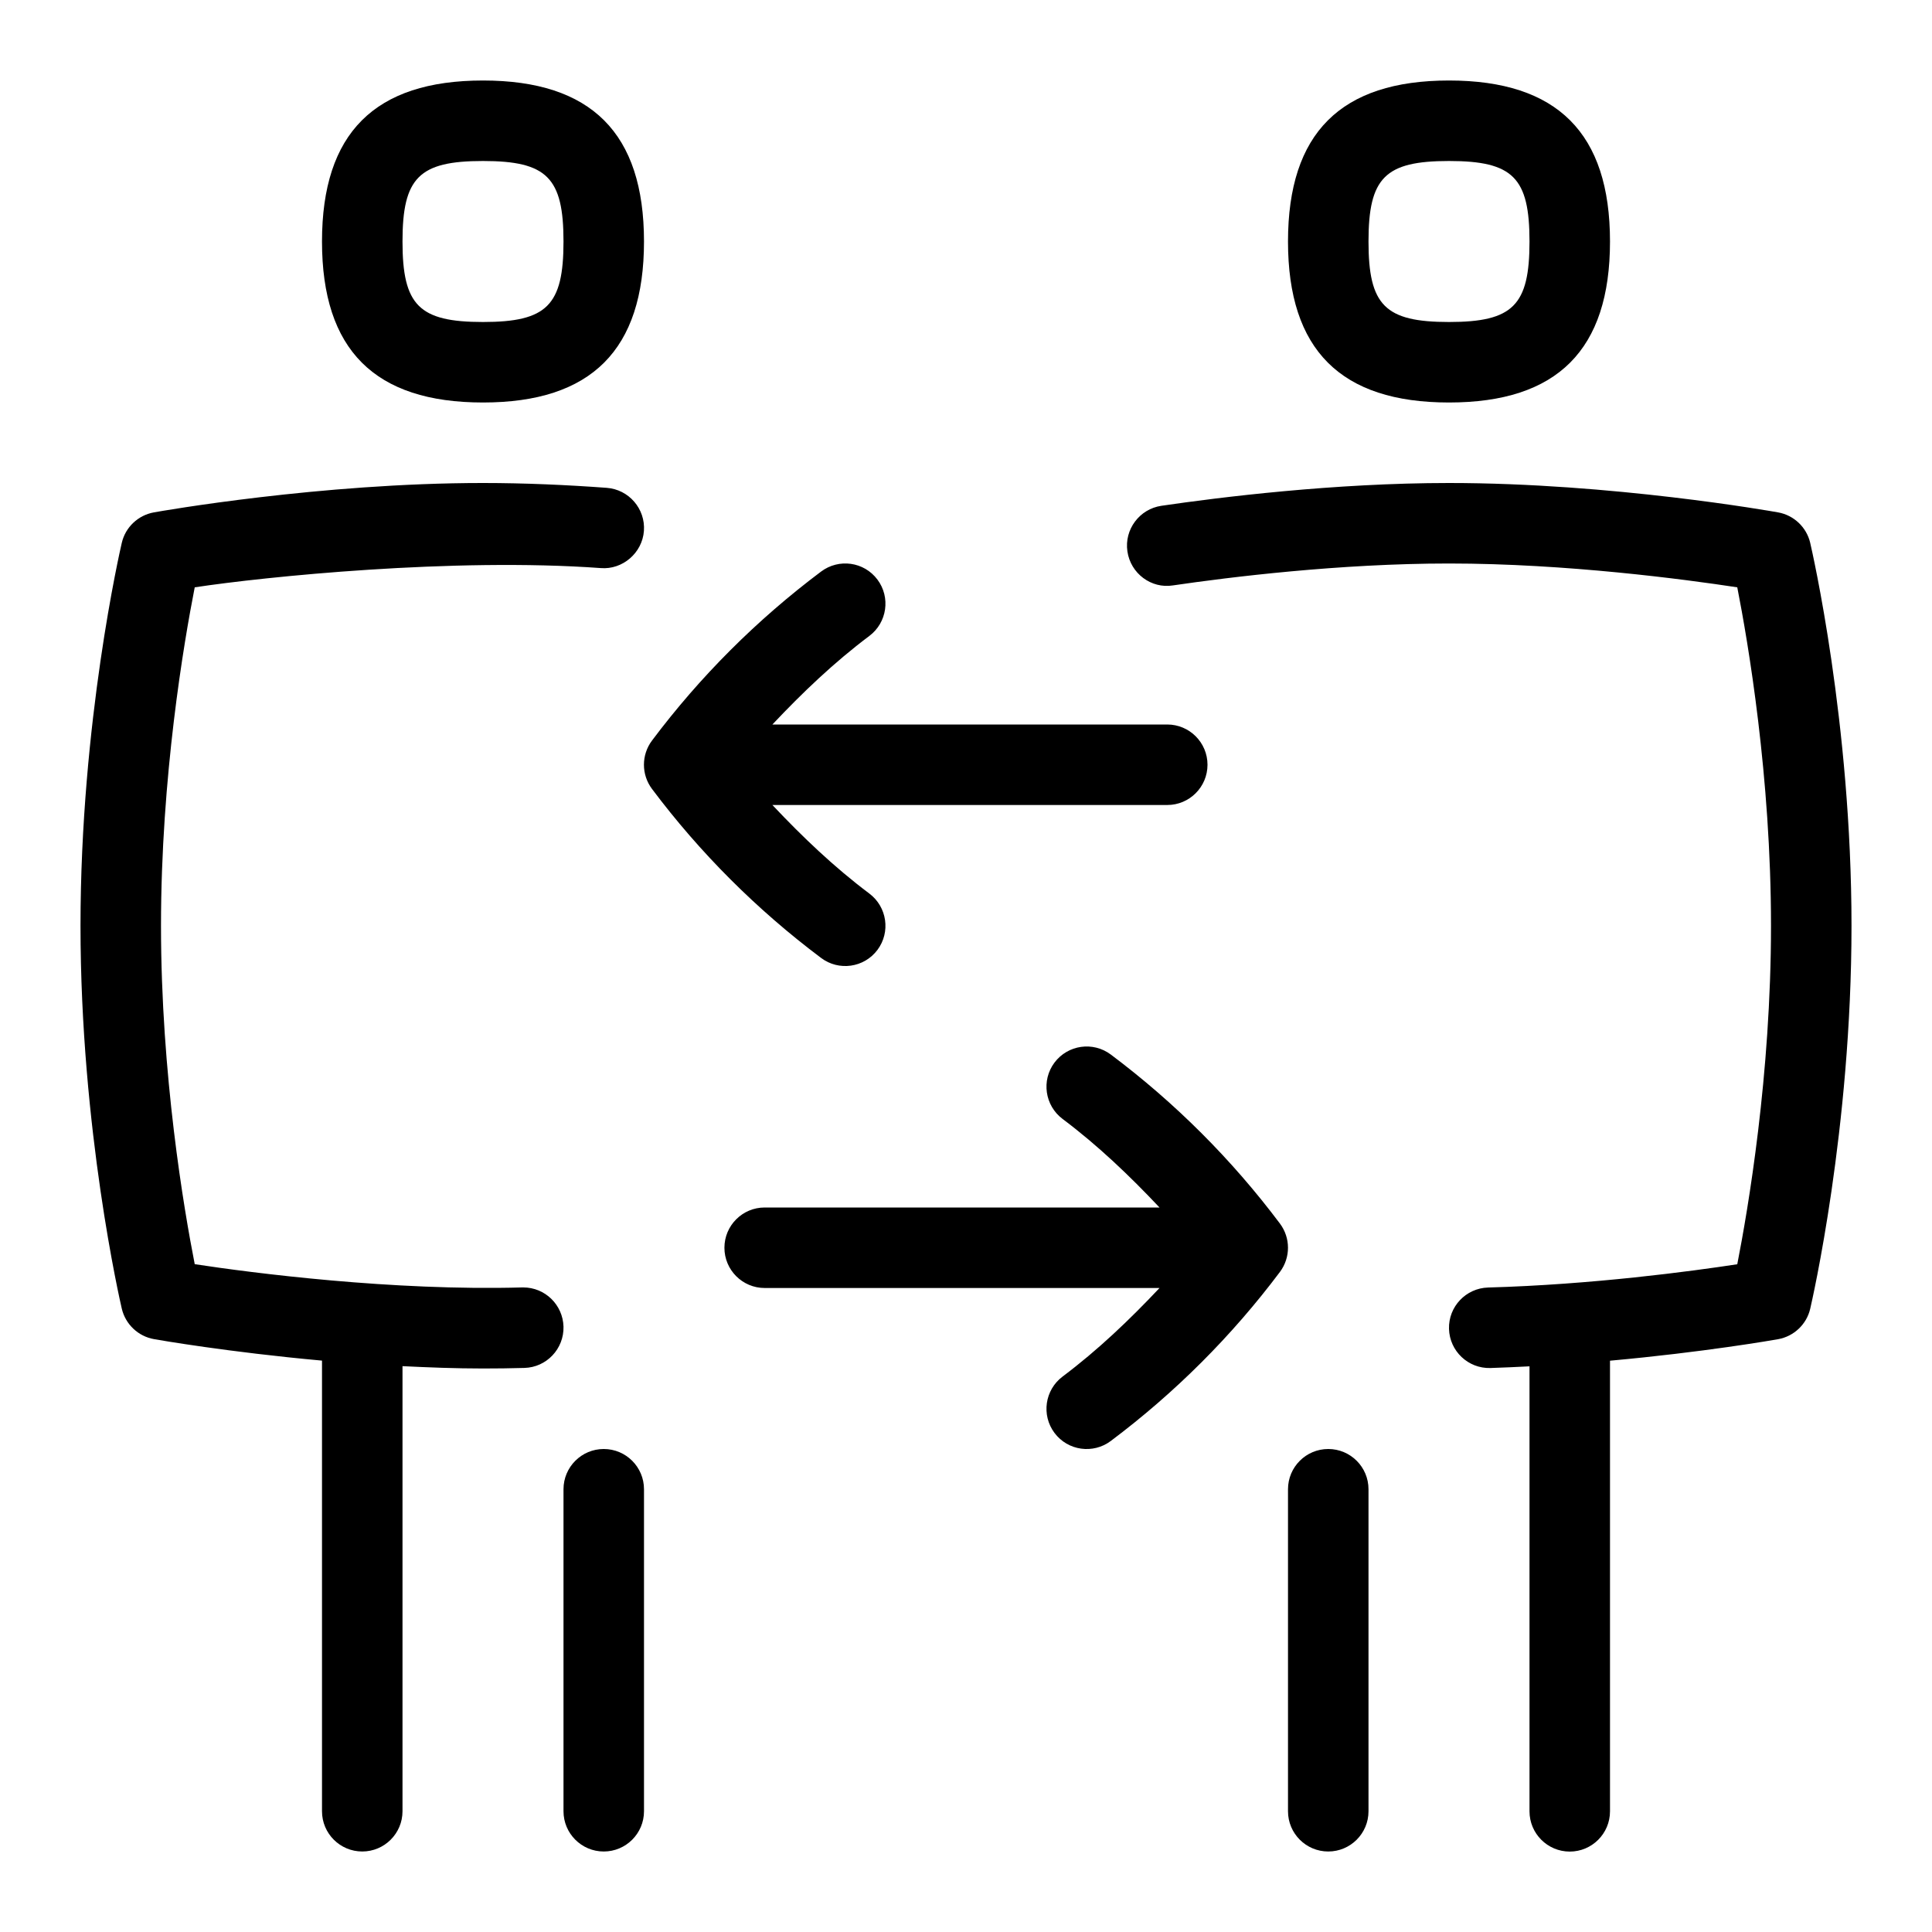 <svg id="Layer_1" viewBox="0 0 24 24" xmlns="http://www.w3.org/2000/svg" data-name="Layer 1"><path d="m8 18.5v4c0 .276-.224.5-.5.5s-.5-.224-.5-.5v-4c0-.276.224-.5.5-.5s.5.224.5.5zm-4-15.5c0-1.346.654-2 2-2s2 .654 2 2-.654 2-2 2-2-.654-2-2zm1 0c0 .794.206 1 1 1s1-.206 1-1-.206-1-1-1-1 .206-1 1zm1.5 12.993h-.014c-1.609.045-3.354-.18-4.067-.289-.134-.682-.419-2.352-.419-4.204s.285-3.522.419-4.204c.862-.131 3.214-.372 5.045-.239.268.022.515-.187.535-.462s-.188-.515-.463-.535c-.489-.036-1.013-.06-1.536-.06-2.021 0-4.005.35-4.088.365-.196.035-.354.184-.399.378-.021.09-.513 2.229-.513 4.757s.492 4.667.513 4.757c.046.194.203.343.399.378.054.01.928.162 2.088.267v5.598c0 .276.224.5.5.5s.5-.224.5-.5v-5.529c.328.016.661.029 1 .029.172 0 .343-.002.514-.007.275-.007.493-.237.486-.513-.008-.271-.229-.487-.5-.487zm10 2.007c-.276 0-.5.224-.5.5v4c0 .276.224.5.5.5s.5-.224.5-.5v-4c0-.276-.224-.5-.5-.5zm-.5-15c0-1.346.654-2 2-2s2 .654 2 2-.654 2-2 2-2-.654-2-2zm1 0c0 .794.206 1 1 1s1-.206 1-1-.206-1-1-1-1 .206-1 1zm5.487 3.743c-.046-.194-.203-.343-.399-.378-.083-.015-2.066-.365-4.088-.365-1.424 0-2.85.177-3.572.283-.273.04-.463.294-.423.567.04.274.296.466.567.422.696-.102 2.066-.272 3.428-.272 1.46 0 2.938.198 3.581.296.134.682.419 2.352.419 4.204s-.285 3.522-.419 4.205c-.57.087-1.802.253-3.095.289-.276.008-.494.238-.486.514.008.277.239.494.514.486.165-.005.325-.013.486-.021v5.528c0 .276.224.5.5.5s.5-.224.5-.5v-5.598c1.163-.105 2.038-.258 2.088-.267.196-.035.354-.184.399-.378.021-.09.513-2.229.513-4.757s-.492-4.667-.513-4.757zm-6.587 8.457c-.597-.796-1.304-1.502-2.101-2.1-.22-.165-.533-.122-.7.1-.165.221-.12.534.101.7.437.328.831.704 1.204 1.1h-4.905c-.276 0-.5.224-.5.5s.224.5.5.5h4.905c-.373.396-.767.772-1.204 1.1-.221.166-.266.479-.101.7.167.223.481.265.7.1.797-.598 1.504-1.304 2.101-2.1.133-.178.133-.422 0-.6zm-5.7-3.3c.219.165.533.123.7-.1.165-.221.12-.534-.101-.7-.437-.328-.831-.704-1.204-1.1h4.905c.276 0 .5-.224.5-.5s-.224-.5-.5-.5h-4.905c.373-.396.767-.772 1.204-1.1.221-.166.266-.479.101-.7-.167-.223-.48-.265-.7-.1-.797.598-1.504 1.304-2.101 2.1-.133.178-.133.422 0 .6.597.796 1.304 1.502 2.101 2.1z"/></svg>